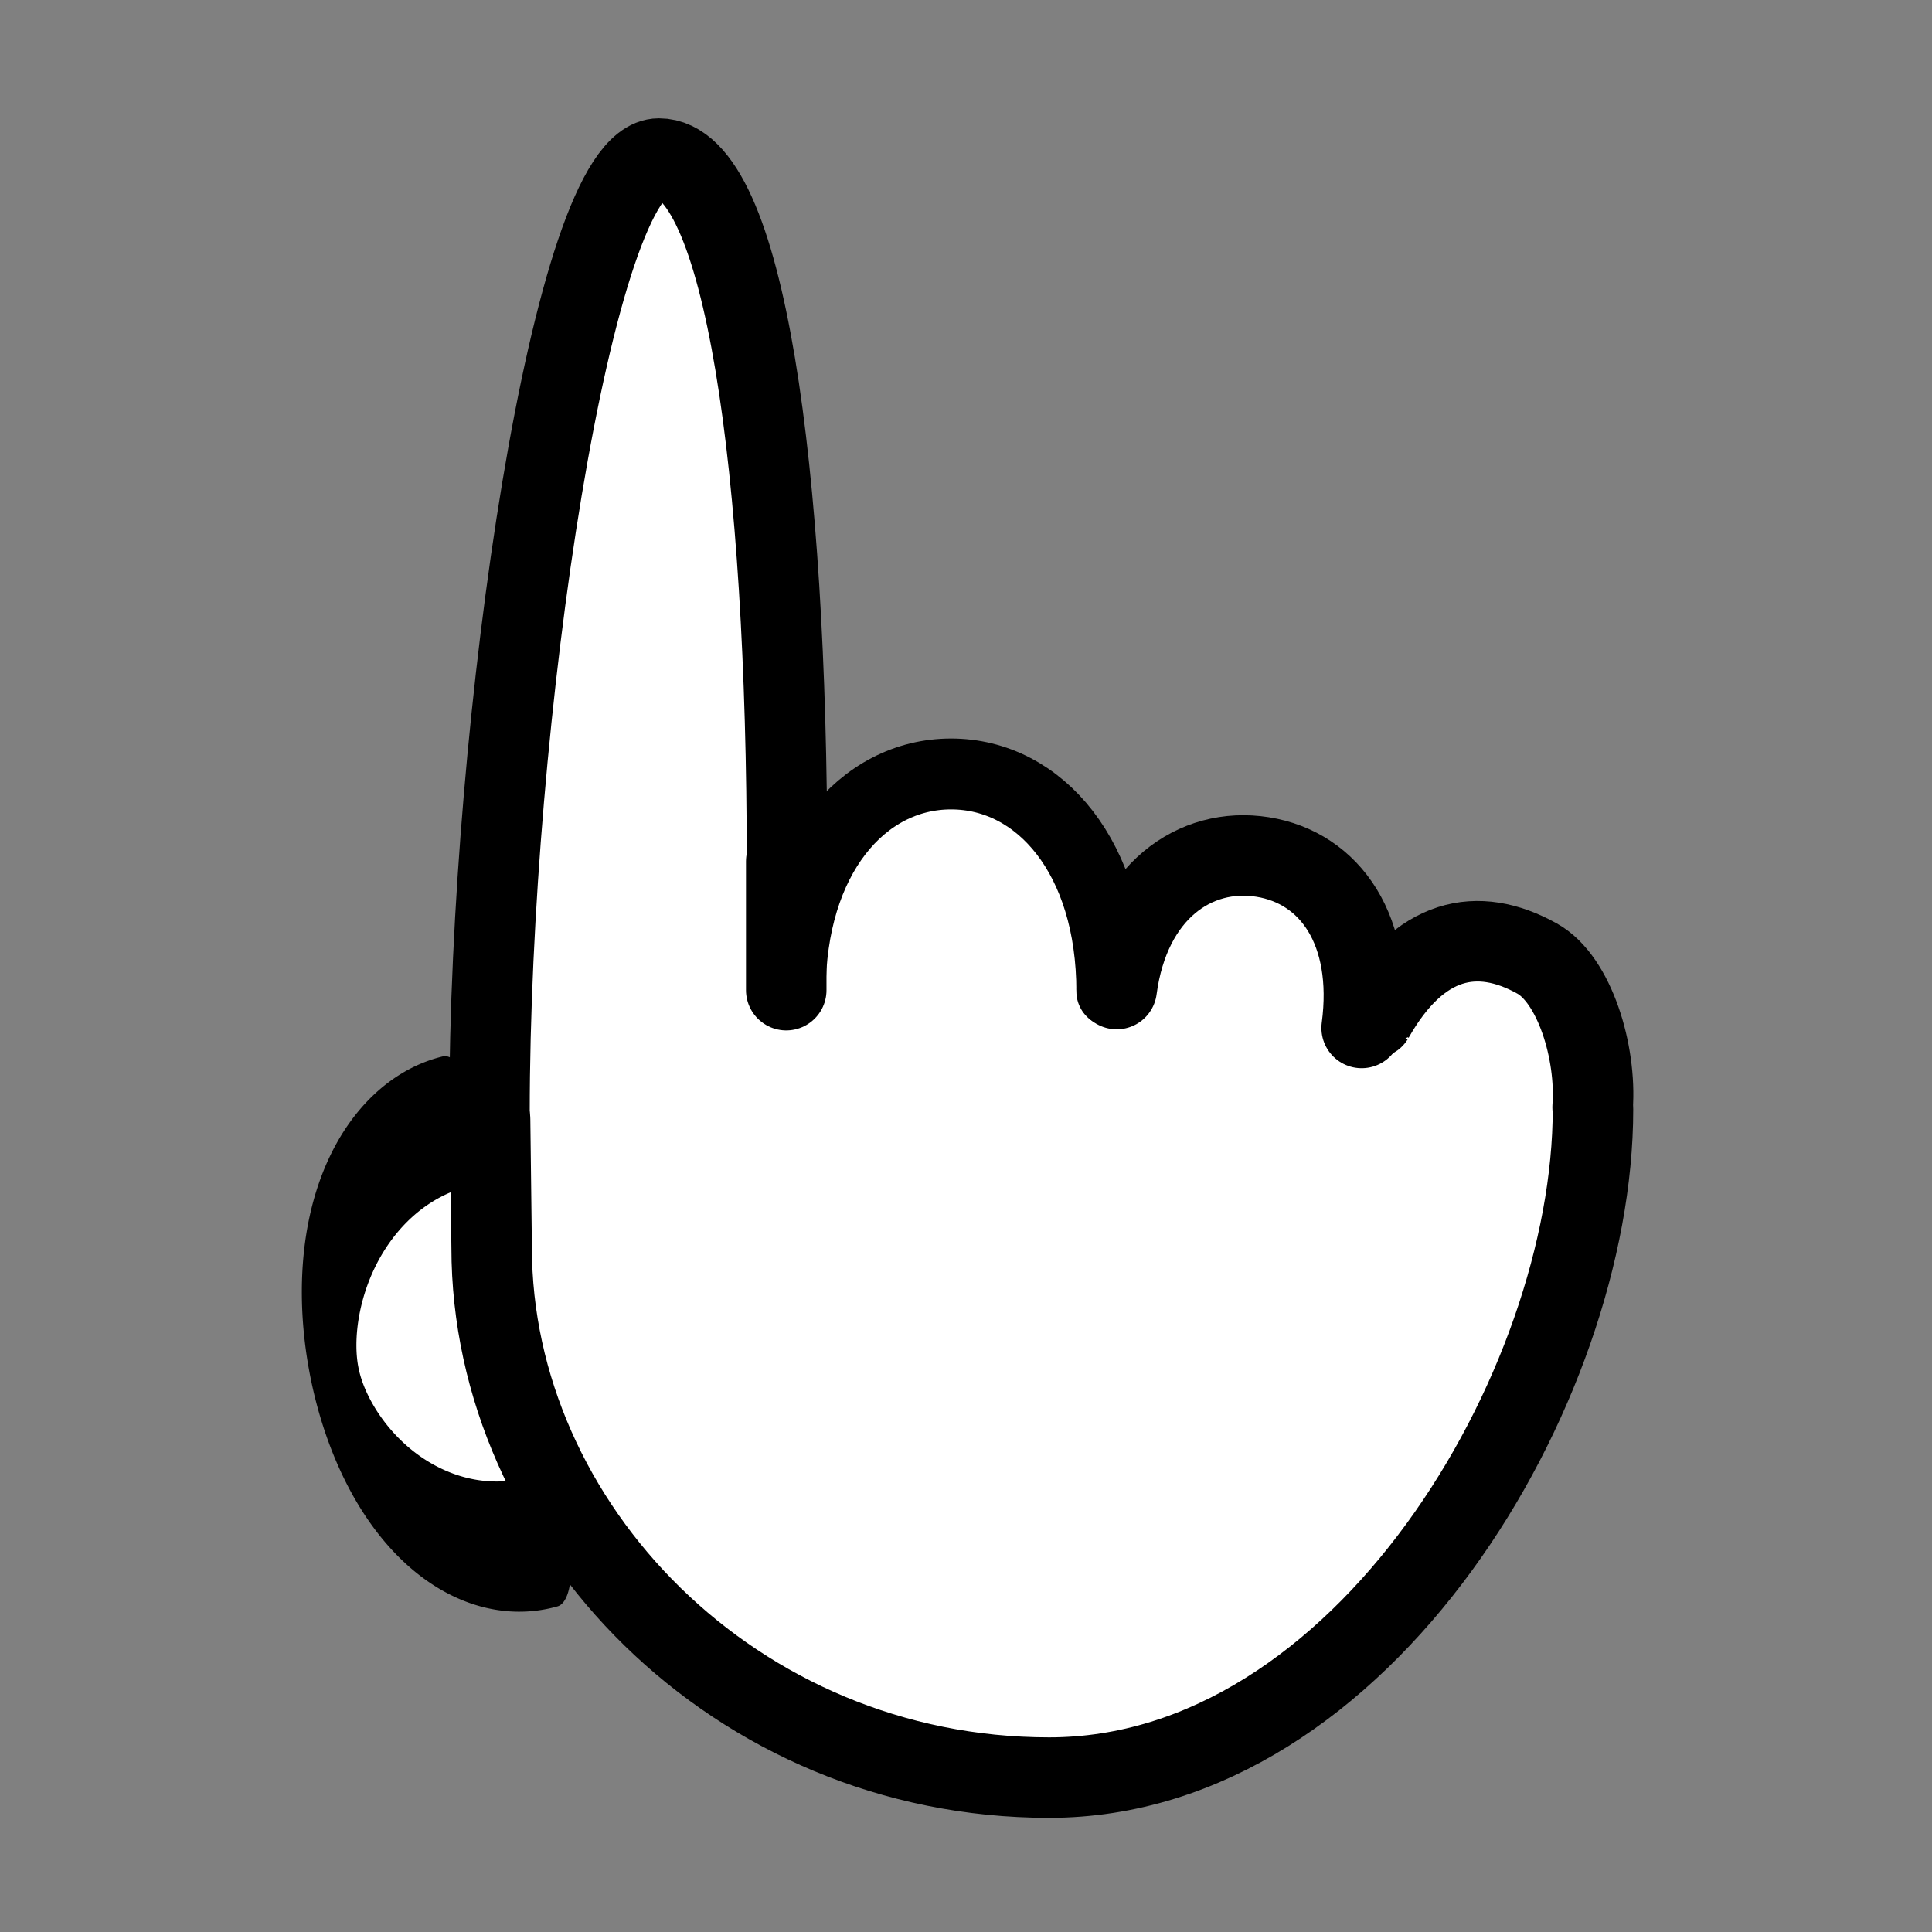 <?xml version="1.0" encoding="UTF-8" standalone="no"?>
<!-- Created with Inkscape (http://www.inkscape.org/) -->

<svg
   xmlns:dc="http://purl.org/dc/elements/1.1/"
   xmlns:cc="http://creativecommons.org/ns#"
   xmlns:rdf="http://www.w3.org/1999/02/22-rdf-syntax-ns#"
   xmlns:svg="http://www.w3.org/2000/svg"
   xmlns="http://www.w3.org/2000/svg"
   xmlns:sodipodi="http://sodipodi.sourceforge.net/DTD/sodipodi-0.dtd"
   xmlns:inkscape="http://www.inkscape.org/namespaces/inkscape"
   width="48px"
   height="48px"
   id="svg4482"
   version="1.1"
   inkscape:version="0.48.5 r10040"
   sodipodi:docname="hand_select.svg"
   inkscape:export-filename="C:\Users\Gemma\PycharmProjects\clay\icons\hand_select.png"
   inkscape:export-xdpi="173.19067"
   inkscape:export-ydpi="173.19067">
  <rect width="100%" height="100%" fill="#808080" stroke="none"/>
  <defs
     id="defs4484" />
  <sodipodi:namedview
     id="base"
     pagecolor="#ffffff"
     bordercolor="#666666"
     borderopacity="1.0"
     inkscape:pageopacity="0.0"
     inkscape:pageshadow="2"
     inkscape:zoom="10.2521"
     inkscape:cx="5.5906023"
     inkscape:cy="24.73288"
     inkscape:current-layer="layer1"
     showgrid="true"
     inkscape:grid-bbox="true"
     inkscape:document-units="px"
     inkscape:window-width="1366"
     inkscape:window-height="705"
     inkscape:window-x="-8"
     inkscape:window-y="-8"
     inkscape:window-maximized="1" />
  <g
     id="layer1"
     inkscape:label="Layer 1"
     inkscape:groupmode="layer">
    <path
       sodipodi:type="arc"
       style="fill:#ffffff;fill-opacity:1;stroke:none"
       id="path3835-0"
       sodipodi:cx="-7.3643451"
       sodipodi:cy="28.930737"
       sodipodi:rx="5.7061481"
       sodipodi:ry="8.0471315"
       d="m -1.658,28.931 a 5.706,8.047 0 1 1 -11.412,-0.001"
       sodipodi:start="0"
       sodipodi:end="3.1417323"
       sodipodi:open="true"
       transform="matrix(-0.675,0,0,-0.673,30.923,48.419)" />
    <path
       sodipodi:type="arc"
       style="fill:#ffffff;fill-opacity:1;stroke:none"
       id="path3835"
       sodipodi:cx="-7.3643451"
       sodipodi:cy="28.930737"
       sodipodi:rx="5.7061481"
       sodipodi:ry="8.0471315"
       d="m -1.658,28.931 a 5.706,8.047 0 1 1 -11.412,-0.001"
       sodipodi:start="0"
       sodipodi:end="3.1417323"
       sodipodi:open="true"
       transform="matrix(-0.675,0,0,-0.673,18.974,44.443)" />
    <rect
       style="fill:#ffffff;fill-opacity:1;stroke:none"
       id="rect3833"
       width="20.679"
       height="8.779"
       x="12.973"
       y="22.152"
       rx="0"
       ry="8.389" />
    <path
       style="fill:#ffffff;fill-opacity:1;stroke:none"
       d="m 19.79,21.646 c 0,-9.715 -1.048,-17.494 -3.183,-17.494 -2.135,0 -4.209,13.994 -4.209,23.709"
       id="path3001-7-4-7"
       inkscape:connector-curvature="0"
       sodipodi:nodetypes="csc" />
    <path
       style="fill:#ffffff;fill-opacity:1;stroke:none"
       d="m 39.842,27.313 c 0,6.895 -5.706,16.6 -13.512,16.6 -7.807,0 -13.85,-6.27 -13.85,-13.165 0,-5.82e-4 -0.039,-3.189 -0.039,-3.189"
       id="path3001-1"
       inkscape:connector-curvature="0"
       sodipodi:nodetypes="cssc" />
    <path
       sodipodi:type="arc"
       style="fill:#ffffff;fill-opacity:1;stroke:none"
       id="path5052-4"
       sodipodi:cx="-1.9192898"
       sodipodi:cy="28.20101"
       sodipodi:rx="4.4446712"
       sodipodi:ry="9.3944187"
       d="m 2.525,28.201 a 4.445,9.394 0 1 1 -8.889,-0.001"
       sodipodi:start="0"
       sodipodi:end="3.1417323"
       transform="matrix(0.245,1.175,-0.43,0.113,25.261,32.003)"
       sodipodi:open="true" />
    <path
       style="fill:none;stroke:#000000;stroke-width:2;stroke-linecap:round;stroke-linejoin:round;stroke-miterlimit:4;stroke-opacity:1;stroke-dashoffset:0"
       d="m 39.577,27.564 c 0,6.895 -5.706,16.6 -13.512,16.6 -7.807,0 -13.85,-6.27 -13.85,-13.165 0,-5.82e-4 -0.039,-3.189 -0.039,-3.189"
       id="path3001"
       inkscape:connector-curvature="0"
       sodipodi:nodetypes="cssc" />
    <path
       style="fill:none;stroke:#000000;stroke-width:2;stroke-linecap:round;stroke-linejoin:round;stroke-miterlimit:4;stroke-opacity:1;stroke-dasharray:none;stroke-dashoffset:0"
       d="m 19.553,21.433 c 0,-9.715 -1.048,-17.494 -3.183,-17.494 -2.135,0 -4.209,13.994 -4.209,23.709"
       id="path3001-7-4"
       inkscape:connector-curvature="0"
       sodipodi:nodetypes="csc" />
    <path
       style="fill:none;stroke:#000000;stroke-width:2;stroke-linecap:round;stroke-linejoin:miter;stroke-miterlimit:4;stroke-opacity:1;stroke-dasharray:none"
       d="m 19.534,21.401 0,3.199"
       id="path5029"
       inkscape:connector-curvature="0" />
    <path
       sodipodi:type="arc"
       style="fill:none;stroke:#000000;stroke-width:2.74;stroke-linecap:round;stroke-linejoin:round;stroke-miterlimit:4;stroke-opacity:1;stroke-dasharray:none;stroke-dashoffset:0"
       id="path5052"
       sodipodi:cx="-1.9192898"
       sodipodi:cy="28.20101"
       sodipodi:rx="4.4446712"
       sodipodi:ry="9.3944187"
       d="m 2.525,28.201 a 4.445,9.394 0 1 1 -8.889,-0.001"
       sodipodi:start="0"
       sodipodi:end="3.1417323"
       transform="matrix(0.245,1.175,-0.43,0.113,25.018,32.148)"
       sodipodi:open="true" />
    <path
       style="fill:none;stroke:#000000;stroke-width:1.761;stroke-linecap:round;stroke-linejoin:round;stroke-miterlimit:4;stroke-opacity:1;stroke-dashoffset:0"
       d="m 27.623,24.633 c 0,-3.319 -1.788,-5.404 -3.994,-5.404 -2.206,0 -3.994,2.085 -3.994,5.404 0,2.8e-4 0,5.59e-4 0,8.39e-4"
       id="path5054"
       inkscape:connector-curvature="0"
       sodipodi:nodetypes="cssc" />
    <path
       style="fill:none;stroke:#000000;stroke-width:2;stroke-linecap:round;stroke-linejoin:round;stroke-miterlimit:4;stroke-opacity:1;stroke-dashoffset:0"
       d="m 33.83,25.539 c 0.321,-2.413 -0.781,-3.98 -2.461,-4.247 -1.681,-0.267 -3.304,0.867 -3.625,3.28 -2.7e-5,2.03e-4 -5.4e-5,4.06e-4 -8.1e-5,6.1e-4"
       id="path5054-4"
       inkscape:connector-curvature="0"
       sodipodi:nodetypes="cssc" />
    <path
       style="fill:none;stroke:#000000;stroke-width:2;stroke-linecap:round;stroke-linejoin:round;stroke-miterlimit:4;stroke-opacity:1;stroke-dasharray:none;stroke-dashoffset:0"
       d="m 39.568,27.51 c 0.1,-1.364 -0.448,-3.176 -1.379,-3.695 -1.48,-0.825 -2.929,-0.532 -4.063,1.477 -9.6e-5,1.7e-4 -0.122,0.076 -0.122,0.076"
       id="path5054-4-8"
       inkscape:connector-curvature="0"
       sodipodi:nodetypes="cssc" />
  </g>
</svg>
